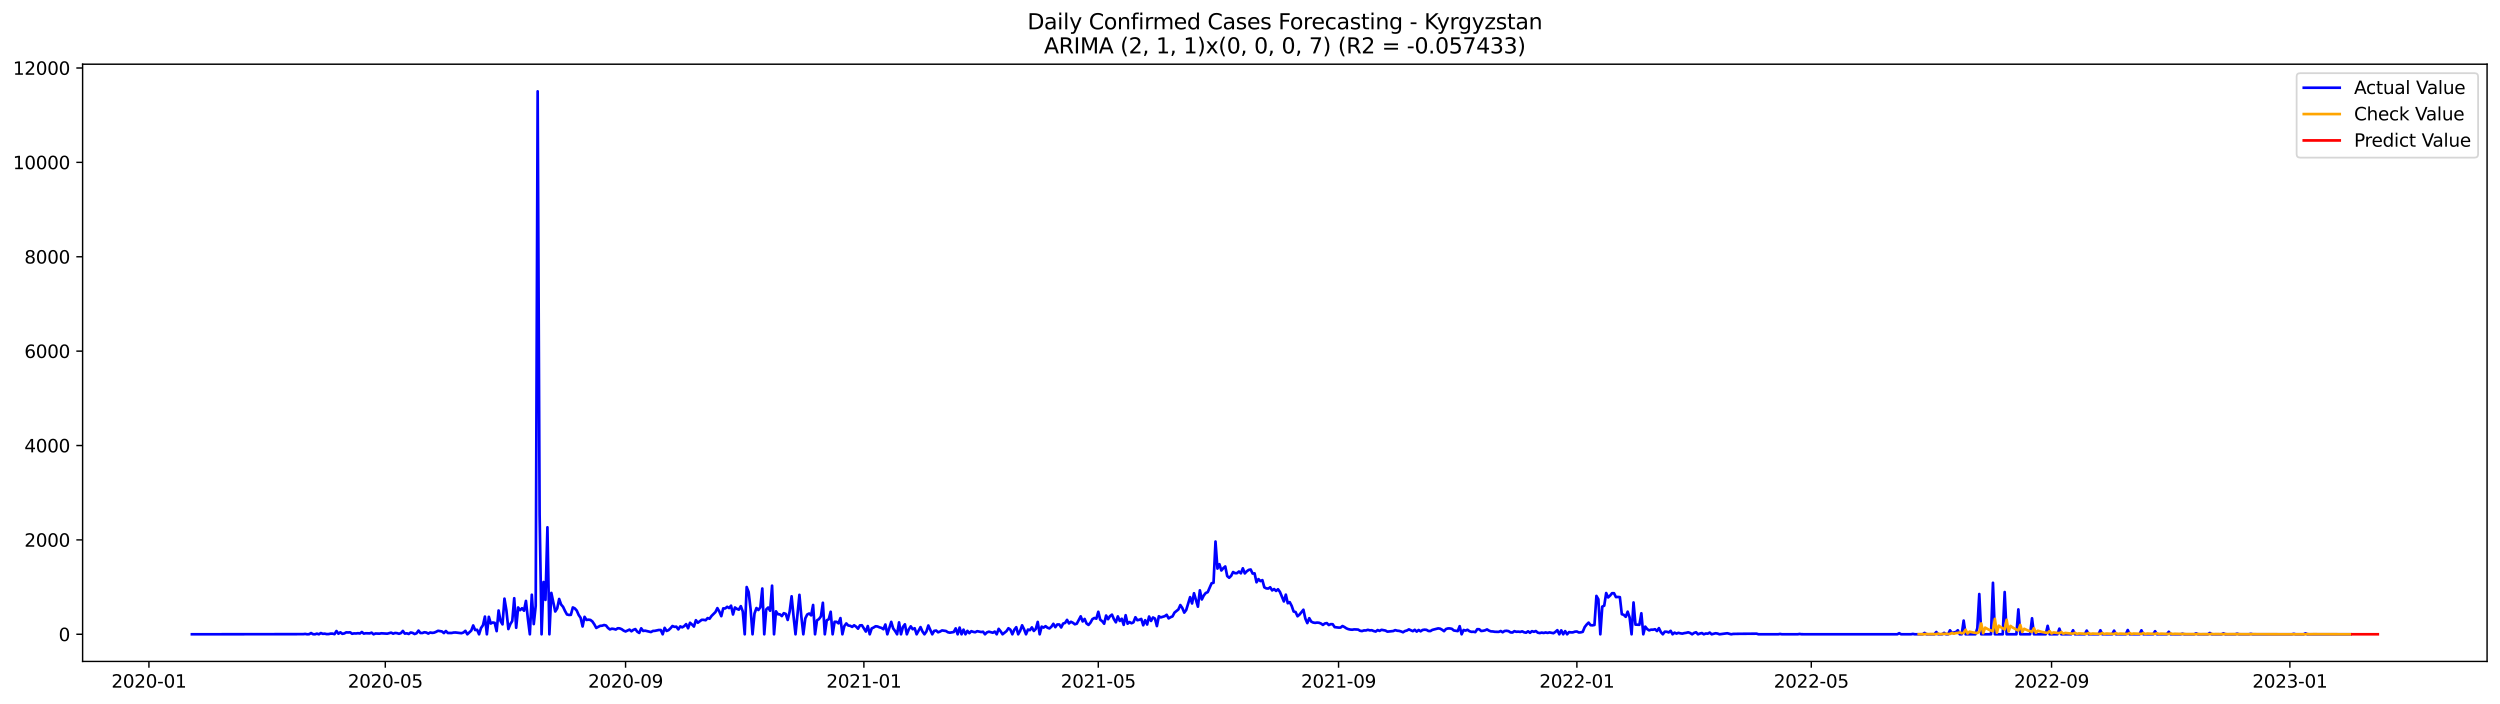 <?xml version="1.0" encoding="utf-8" standalone="no"?>
<!DOCTYPE svg PUBLIC "-//W3C//DTD SVG 1.1//EN"
  "http://www.w3.org/Graphics/SVG/1.1/DTD/svg11.dtd">
<svg xmlns:xlink="http://www.w3.org/1999/xlink" width="1392.412pt" height="392.274pt" viewBox="0 0 1392.412 392.274" xmlns="http://www.w3.org/2000/svg" version="1.1">
 <defs>
  <style type="text/css">*{stroke-linejoin: round; stroke-linecap: butt}</style>
 </defs>
 <g id="figure_1">
  <g id="patch_1">
   <path d="M 0 392.274 
L 1392.412 392.274 
L 1392.412 0 
L 0 0 
z
" style="fill: #ffffff"/>
  </g>
  <g id="axes_1">
   <g id="patch_2">
    <path d="M 46.013 368.396 
L 1385.213 368.396 
L 1385.213 35.755 
L 46.013 35.755 
z
" style="fill: #ffffff"/>
   </g>
   <g id="matplotlib.axis_1">
    <g id="xtick_1">
     <g id="line2d_1">
      <defs>
       <path id="mea9653292c" d="M 0 0 
L 0 3.5 
" style="stroke: #000000; stroke-width: 0.8"/>
      </defs>
      <g>
       <use xlink:href="#mea9653292c" x="82.95" y="368.396" style="stroke: #000000; stroke-width: 0.8"/>
      </g>
     </g>
     <g id="text_1">
      <!-- 2020-01 -->
      <g transform="translate(62.058 382.994)scale(0.1 -0.1)">
       <defs>
        <path id="DejaVuSans-32" d="M 1228 531 
L 3431 531 
L 3431 0 
L 469 0 
L 469 531 
Q 828 903 1448 1529 
Q 2069 2156 2228 2338 
Q 2531 2678 2651 2914 
Q 2772 3150 2772 3378 
Q 2772 3750 2511 3984 
Q 2250 4219 1831 4219 
Q 1534 4219 1204 4116 
Q 875 4013 500 3803 
L 500 4441 
Q 881 4594 1212 4672 
Q 1544 4750 1819 4750 
Q 2544 4750 2975 4387 
Q 3406 4025 3406 3419 
Q 3406 3131 3298 2873 
Q 3191 2616 2906 2266 
Q 2828 2175 2409 1742 
Q 1991 1309 1228 531 
z
" transform="scale(0.016)"/>
        <path id="DejaVuSans-30" d="M 2034 4250 
Q 1547 4250 1301 3770 
Q 1056 3291 1056 2328 
Q 1056 1369 1301 889 
Q 1547 409 2034 409 
Q 2525 409 2770 889 
Q 3016 1369 3016 2328 
Q 3016 3291 2770 3770 
Q 2525 4250 2034 4250 
z
M 2034 4750 
Q 2819 4750 3233 4129 
Q 3647 3509 3647 2328 
Q 3647 1150 3233 529 
Q 2819 -91 2034 -91 
Q 1250 -91 836 529 
Q 422 1150 422 2328 
Q 422 3509 836 4129 
Q 1250 4750 2034 4750 
z
" transform="scale(0.016)"/>
        <path id="DejaVuSans-2d" d="M 313 2009 
L 1997 2009 
L 1997 1497 
L 313 1497 
L 313 2009 
z
" transform="scale(0.016)"/>
        <path id="DejaVuSans-31" d="M 794 531 
L 1825 531 
L 1825 4091 
L 703 3866 
L 703 4441 
L 1819 4666 
L 2450 4666 
L 2450 531 
L 3481 531 
L 3481 0 
L 794 0 
L 794 531 
z
" transform="scale(0.016)"/>
       </defs>
       <use xlink:href="#DejaVuSans-32"/>
       <use xlink:href="#DejaVuSans-30" x="63.623"/>
       <use xlink:href="#DejaVuSans-32" x="127.246"/>
       <use xlink:href="#DejaVuSans-30" x="190.869"/>
       <use xlink:href="#DejaVuSans-2d" x="254.492"/>
       <use xlink:href="#DejaVuSans-30" x="290.576"/>
       <use xlink:href="#DejaVuSans-31" x="354.199"/>
      </g>
     </g>
    </g>
    <g id="xtick_2">
     <g id="line2d_2">
      <g>
       <use xlink:href="#mea9653292c" x="214.596" y="368.396" style="stroke: #000000; stroke-width: 0.8"/>
      </g>
     </g>
     <g id="text_2">
      <!-- 2020-05 -->
      <g transform="translate(193.704 382.994)scale(0.1 -0.1)">
       <defs>
        <path id="DejaVuSans-35" d="M 691 4666 
L 3169 4666 
L 3169 4134 
L 1269 4134 
L 1269 2991 
Q 1406 3038 1543 3061 
Q 1681 3084 1819 3084 
Q 2600 3084 3056 2656 
Q 3513 2228 3513 1497 
Q 3513 744 3044 326 
Q 2575 -91 1722 -91 
Q 1428 -91 1123 -41 
Q 819 9 494 109 
L 494 744 
Q 775 591 1075 516 
Q 1375 441 1709 441 
Q 2250 441 2565 725 
Q 2881 1009 2881 1497 
Q 2881 1984 2565 2268 
Q 2250 2553 1709 2553 
Q 1456 2553 1204 2497 
Q 953 2441 691 2322 
L 691 4666 
z
" transform="scale(0.016)"/>
       </defs>
       <use xlink:href="#DejaVuSans-32"/>
       <use xlink:href="#DejaVuSans-30" x="63.623"/>
       <use xlink:href="#DejaVuSans-32" x="127.246"/>
       <use xlink:href="#DejaVuSans-30" x="190.869"/>
       <use xlink:href="#DejaVuSans-2d" x="254.492"/>
       <use xlink:href="#DejaVuSans-30" x="290.576"/>
       <use xlink:href="#DejaVuSans-35" x="354.199"/>
      </g>
     </g>
    </g>
    <g id="xtick_3">
     <g id="line2d_3">
      <g>
       <use xlink:href="#mea9653292c" x="348.418" y="368.396" style="stroke: #000000; stroke-width: 0.8"/>
      </g>
     </g>
     <g id="text_3">
      <!-- 2020-09 -->
      <g transform="translate(327.526 382.994)scale(0.1 -0.1)">
       <defs>
        <path id="DejaVuSans-39" d="M 703 97 
L 703 672 
Q 941 559 1184 500 
Q 1428 441 1663 441 
Q 2288 441 2617 861 
Q 2947 1281 2994 2138 
Q 2813 1869 2534 1725 
Q 2256 1581 1919 1581 
Q 1219 1581 811 2004 
Q 403 2428 403 3163 
Q 403 3881 828 4315 
Q 1253 4750 1959 4750 
Q 2769 4750 3195 4129 
Q 3622 3509 3622 2328 
Q 3622 1225 3098 567 
Q 2575 -91 1691 -91 
Q 1453 -91 1209 -44 
Q 966 3 703 97 
z
M 1959 2075 
Q 2384 2075 2632 2365 
Q 2881 2656 2881 3163 
Q 2881 3666 2632 3958 
Q 2384 4250 1959 4250 
Q 1534 4250 1286 3958 
Q 1038 3666 1038 3163 
Q 1038 2656 1286 2365 
Q 1534 2075 1959 2075 
z
" transform="scale(0.016)"/>
       </defs>
       <use xlink:href="#DejaVuSans-32"/>
       <use xlink:href="#DejaVuSans-30" x="63.623"/>
       <use xlink:href="#DejaVuSans-32" x="127.246"/>
       <use xlink:href="#DejaVuSans-30" x="190.869"/>
       <use xlink:href="#DejaVuSans-2d" x="254.492"/>
       <use xlink:href="#DejaVuSans-30" x="290.576"/>
       <use xlink:href="#DejaVuSans-39" x="354.199"/>
      </g>
     </g>
    </g>
    <g id="xtick_4">
     <g id="line2d_4">
      <g>
       <use xlink:href="#mea9653292c" x="481.152" y="368.396" style="stroke: #000000; stroke-width: 0.8"/>
      </g>
     </g>
     <g id="text_4">
      <!-- 2021-01 -->
      <g transform="translate(460.26 382.994)scale(0.1 -0.1)">
       <use xlink:href="#DejaVuSans-32"/>
       <use xlink:href="#DejaVuSans-30" x="63.623"/>
       <use xlink:href="#DejaVuSans-32" x="127.246"/>
       <use xlink:href="#DejaVuSans-31" x="190.869"/>
       <use xlink:href="#DejaVuSans-2d" x="254.492"/>
       <use xlink:href="#DejaVuSans-30" x="290.576"/>
       <use xlink:href="#DejaVuSans-31" x="354.199"/>
      </g>
     </g>
    </g>
    <g id="xtick_5">
     <g id="line2d_5">
      <g>
       <use xlink:href="#mea9653292c" x="611.71" y="368.396" style="stroke: #000000; stroke-width: 0.8"/>
      </g>
     </g>
     <g id="text_5">
      <!-- 2021-05 -->
      <g transform="translate(590.819 382.994)scale(0.1 -0.1)">
       <use xlink:href="#DejaVuSans-32"/>
       <use xlink:href="#DejaVuSans-30" x="63.623"/>
       <use xlink:href="#DejaVuSans-32" x="127.246"/>
       <use xlink:href="#DejaVuSans-31" x="190.869"/>
       <use xlink:href="#DejaVuSans-2d" x="254.492"/>
       <use xlink:href="#DejaVuSans-30" x="290.576"/>
       <use xlink:href="#DejaVuSans-35" x="354.199"/>
      </g>
     </g>
    </g>
    <g id="xtick_6">
     <g id="line2d_6">
      <g>
       <use xlink:href="#mea9653292c" x="745.532" y="368.396" style="stroke: #000000; stroke-width: 0.8"/>
      </g>
     </g>
     <g id="text_6">
      <!-- 2021-09 -->
      <g transform="translate(724.641 382.994)scale(0.1 -0.1)">
       <use xlink:href="#DejaVuSans-32"/>
       <use xlink:href="#DejaVuSans-30" x="63.623"/>
       <use xlink:href="#DejaVuSans-32" x="127.246"/>
       <use xlink:href="#DejaVuSans-31" x="190.869"/>
       <use xlink:href="#DejaVuSans-2d" x="254.492"/>
       <use xlink:href="#DejaVuSans-30" x="290.576"/>
       <use xlink:href="#DejaVuSans-39" x="354.199"/>
      </g>
     </g>
    </g>
    <g id="xtick_7">
     <g id="line2d_7">
      <g>
       <use xlink:href="#mea9653292c" x="878.266" y="368.396" style="stroke: #000000; stroke-width: 0.8"/>
      </g>
     </g>
     <g id="text_7">
      <!-- 2022-01 -->
      <g transform="translate(857.375 382.994)scale(0.1 -0.1)">
       <use xlink:href="#DejaVuSans-32"/>
       <use xlink:href="#DejaVuSans-30" x="63.623"/>
       <use xlink:href="#DejaVuSans-32" x="127.246"/>
       <use xlink:href="#DejaVuSans-32" x="190.869"/>
       <use xlink:href="#DejaVuSans-2d" x="254.492"/>
       <use xlink:href="#DejaVuSans-30" x="290.576"/>
       <use xlink:href="#DejaVuSans-31" x="354.199"/>
      </g>
     </g>
    </g>
    <g id="xtick_8">
     <g id="line2d_8">
      <g>
       <use xlink:href="#mea9653292c" x="1008.824" y="368.396" style="stroke: #000000; stroke-width: 0.8"/>
      </g>
     </g>
     <g id="text_8">
      <!-- 2022-05 -->
      <g transform="translate(987.933 382.994)scale(0.1 -0.1)">
       <use xlink:href="#DejaVuSans-32"/>
       <use xlink:href="#DejaVuSans-30" x="63.623"/>
       <use xlink:href="#DejaVuSans-32" x="127.246"/>
       <use xlink:href="#DejaVuSans-32" x="190.869"/>
       <use xlink:href="#DejaVuSans-2d" x="254.492"/>
       <use xlink:href="#DejaVuSans-30" x="290.576"/>
       <use xlink:href="#DejaVuSans-35" x="354.199"/>
      </g>
     </g>
    </g>
    <g id="xtick_9">
     <g id="line2d_9">
      <g>
       <use xlink:href="#mea9653292c" x="1142.646" y="368.396" style="stroke: #000000; stroke-width: 0.8"/>
      </g>
     </g>
     <g id="text_9">
      <!-- 2022-09 -->
      <g transform="translate(1121.755 382.994)scale(0.1 -0.1)">
       <use xlink:href="#DejaVuSans-32"/>
       <use xlink:href="#DejaVuSans-30" x="63.623"/>
       <use xlink:href="#DejaVuSans-32" x="127.246"/>
       <use xlink:href="#DejaVuSans-32" x="190.869"/>
       <use xlink:href="#DejaVuSans-2d" x="254.492"/>
       <use xlink:href="#DejaVuSans-30" x="290.576"/>
       <use xlink:href="#DejaVuSans-39" x="354.199"/>
      </g>
     </g>
    </g>
    <g id="xtick_10">
     <g id="line2d_10">
      <g>
       <use xlink:href="#mea9653292c" x="1275.38" y="368.396" style="stroke: #000000; stroke-width: 0.8"/>
      </g>
     </g>
     <g id="text_10">
      <!-- 2023-01 -->
      <g transform="translate(1254.489 382.994)scale(0.1 -0.1)">
       <defs>
        <path id="DejaVuSans-33" d="M 2597 2516 
Q 3050 2419 3304 2112 
Q 3559 1806 3559 1356 
Q 3559 666 3084 287 
Q 2609 -91 1734 -91 
Q 1441 -91 1130 -33 
Q 819 25 488 141 
L 488 750 
Q 750 597 1062 519 
Q 1375 441 1716 441 
Q 2309 441 2620 675 
Q 2931 909 2931 1356 
Q 2931 1769 2642 2001 
Q 2353 2234 1838 2234 
L 1294 2234 
L 1294 2753 
L 1863 2753 
Q 2328 2753 2575 2939 
Q 2822 3125 2822 3475 
Q 2822 3834 2567 4026 
Q 2313 4219 1838 4219 
Q 1578 4219 1281 4162 
Q 984 4106 628 3988 
L 628 4550 
Q 988 4650 1302 4700 
Q 1616 4750 1894 4750 
Q 2613 4750 3031 4423 
Q 3450 4097 3450 3541 
Q 3450 3153 3228 2886 
Q 3006 2619 2597 2516 
z
" transform="scale(0.016)"/>
       </defs>
       <use xlink:href="#DejaVuSans-32"/>
       <use xlink:href="#DejaVuSans-30" x="63.623"/>
       <use xlink:href="#DejaVuSans-32" x="127.246"/>
       <use xlink:href="#DejaVuSans-33" x="190.869"/>
       <use xlink:href="#DejaVuSans-2d" x="254.492"/>
       <use xlink:href="#DejaVuSans-30" x="290.576"/>
       <use xlink:href="#DejaVuSans-31" x="354.199"/>
      </g>
     </g>
    </g>
   </g>
   <g id="matplotlib.axis_2">
    <g id="ytick_1">
     <g id="line2d_11">
      <defs>
       <path id="m58e3644ccb" d="M 0 0 
L -3.5 0 
" style="stroke: #000000; stroke-width: 0.8"/>
      </defs>
      <g>
       <use xlink:href="#m58e3644ccb" x="46.013" y="353.275" style="stroke: #000000; stroke-width: 0.8"/>
      </g>
     </g>
     <g id="text_11">
      <!-- 0 -->
      <g transform="translate(32.65 357.074)scale(0.1 -0.1)">
       <use xlink:href="#DejaVuSans-30"/>
      </g>
     </g>
    </g>
    <g id="ytick_2">
     <g id="line2d_12">
      <g>
       <use xlink:href="#m58e3644ccb" x="46.013" y="300.707" style="stroke: #000000; stroke-width: 0.8"/>
      </g>
     </g>
     <g id="text_12">
      <!-- 2000 -->
      <g transform="translate(13.562 304.506)scale(0.1 -0.1)">
       <use xlink:href="#DejaVuSans-32"/>
       <use xlink:href="#DejaVuSans-30" x="63.623"/>
       <use xlink:href="#DejaVuSans-30" x="127.246"/>
       <use xlink:href="#DejaVuSans-30" x="190.869"/>
      </g>
     </g>
    </g>
    <g id="ytick_3">
     <g id="line2d_13">
      <g>
       <use xlink:href="#m58e3644ccb" x="46.013" y="248.138" style="stroke: #000000; stroke-width: 0.8"/>
      </g>
     </g>
     <g id="text_13">
      <!-- 4000 -->
      <g transform="translate(13.562 251.937)scale(0.1 -0.1)">
       <defs>
        <path id="DejaVuSans-34" d="M 2419 4116 
L 825 1625 
L 2419 1625 
L 2419 4116 
z
M 2253 4666 
L 3047 4666 
L 3047 1625 
L 3713 1625 
L 3713 1100 
L 3047 1100 
L 3047 0 
L 2419 0 
L 2419 1100 
L 313 1100 
L 313 1709 
L 2253 4666 
z
" transform="scale(0.016)"/>
       </defs>
       <use xlink:href="#DejaVuSans-34"/>
       <use xlink:href="#DejaVuSans-30" x="63.623"/>
       <use xlink:href="#DejaVuSans-30" x="127.246"/>
       <use xlink:href="#DejaVuSans-30" x="190.869"/>
      </g>
     </g>
    </g>
    <g id="ytick_4">
     <g id="line2d_14">
      <g>
       <use xlink:href="#m58e3644ccb" x="46.013" y="195.57" style="stroke: #000000; stroke-width: 0.8"/>
      </g>
     </g>
     <g id="text_14">
      <!-- 6000 -->
      <g transform="translate(13.562 199.369)scale(0.1 -0.1)">
       <defs>
        <path id="DejaVuSans-36" d="M 2113 2584 
Q 1688 2584 1439 2293 
Q 1191 2003 1191 1497 
Q 1191 994 1439 701 
Q 1688 409 2113 409 
Q 2538 409 2786 701 
Q 3034 994 3034 1497 
Q 3034 2003 2786 2293 
Q 2538 2584 2113 2584 
z
M 3366 4563 
L 3366 3988 
Q 3128 4100 2886 4159 
Q 2644 4219 2406 4219 
Q 1781 4219 1451 3797 
Q 1122 3375 1075 2522 
Q 1259 2794 1537 2939 
Q 1816 3084 2150 3084 
Q 2853 3084 3261 2657 
Q 3669 2231 3669 1497 
Q 3669 778 3244 343 
Q 2819 -91 2113 -91 
Q 1303 -91 875 529 
Q 447 1150 447 2328 
Q 447 3434 972 4092 
Q 1497 4750 2381 4750 
Q 2619 4750 2861 4703 
Q 3103 4656 3366 4563 
z
" transform="scale(0.016)"/>
       </defs>
       <use xlink:href="#DejaVuSans-36"/>
       <use xlink:href="#DejaVuSans-30" x="63.623"/>
       <use xlink:href="#DejaVuSans-30" x="127.246"/>
       <use xlink:href="#DejaVuSans-30" x="190.869"/>
      </g>
     </g>
    </g>
    <g id="ytick_5">
     <g id="line2d_15">
      <g>
       <use xlink:href="#m58e3644ccb" x="46.013" y="143.002" style="stroke: #000000; stroke-width: 0.8"/>
      </g>
     </g>
     <g id="text_15">
      <!-- 8000 -->
      <g transform="translate(13.562 146.801)scale(0.1 -0.1)">
       <defs>
        <path id="DejaVuSans-38" d="M 2034 2216 
Q 1584 2216 1326 1975 
Q 1069 1734 1069 1313 
Q 1069 891 1326 650 
Q 1584 409 2034 409 
Q 2484 409 2743 651 
Q 3003 894 3003 1313 
Q 3003 1734 2745 1975 
Q 2488 2216 2034 2216 
z
M 1403 2484 
Q 997 2584 770 2862 
Q 544 3141 544 3541 
Q 544 4100 942 4425 
Q 1341 4750 2034 4750 
Q 2731 4750 3128 4425 
Q 3525 4100 3525 3541 
Q 3525 3141 3298 2862 
Q 3072 2584 2669 2484 
Q 3125 2378 3379 2068 
Q 3634 1759 3634 1313 
Q 3634 634 3220 271 
Q 2806 -91 2034 -91 
Q 1263 -91 848 271 
Q 434 634 434 1313 
Q 434 1759 690 2068 
Q 947 2378 1403 2484 
z
M 1172 3481 
Q 1172 3119 1398 2916 
Q 1625 2713 2034 2713 
Q 2441 2713 2670 2916 
Q 2900 3119 2900 3481 
Q 2900 3844 2670 4047 
Q 2441 4250 2034 4250 
Q 1625 4250 1398 4047 
Q 1172 3844 1172 3481 
z
" transform="scale(0.016)"/>
       </defs>
       <use xlink:href="#DejaVuSans-38"/>
       <use xlink:href="#DejaVuSans-30" x="63.623"/>
       <use xlink:href="#DejaVuSans-30" x="127.246"/>
       <use xlink:href="#DejaVuSans-30" x="190.869"/>
      </g>
     </g>
    </g>
    <g id="ytick_6">
     <g id="line2d_16">
      <g>
       <use xlink:href="#m58e3644ccb" x="46.013" y="90.433" style="stroke: #000000; stroke-width: 0.8"/>
      </g>
     </g>
     <g id="text_16">
      <!-- 10000 -->
      <g transform="translate(7.2 94.232)scale(0.1 -0.1)">
       <use xlink:href="#DejaVuSans-31"/>
       <use xlink:href="#DejaVuSans-30" x="63.623"/>
       <use xlink:href="#DejaVuSans-30" x="127.246"/>
       <use xlink:href="#DejaVuSans-30" x="190.869"/>
       <use xlink:href="#DejaVuSans-30" x="254.492"/>
      </g>
     </g>
    </g>
    <g id="ytick_7">
     <g id="line2d_17">
      <g>
       <use xlink:href="#m58e3644ccb" x="46.013" y="37.865" style="stroke: #000000; stroke-width: 0.8"/>
      </g>
     </g>
     <g id="text_17">
      <!-- 12000 -->
      <g transform="translate(7.2 41.664)scale(0.1 -0.1)">
       <use xlink:href="#DejaVuSans-31"/>
       <use xlink:href="#DejaVuSans-32" x="63.623"/>
       <use xlink:href="#DejaVuSans-30" x="127.246"/>
       <use xlink:href="#DejaVuSans-30" x="190.869"/>
       <use xlink:href="#DejaVuSans-30" x="254.492"/>
      </g>
     </g>
    </g>
   </g>
   <g id="line2d_18">
    <path d="M 106.885 353.275 
L 168.9 353.196 
L 169.988 353.065 
L 171.076 353.275 
L 172.164 353.222 
L 173.252 352.591 
L 174.34 353.222 
L 175.428 353.275 
L 176.516 352.907 
L 177.604 353.275 
L 178.692 352.591 
L 179.78 353.012 
L 180.868 352.933 
L 181.956 353.17 
L 183.044 353.143 
L 184.132 352.907 
L 185.22 352.907 
L 186.308 353.196 
L 187.396 351.461 
L 188.484 352.959 
L 189.572 352.171 
L 190.66 353.012 
L 191.748 352.802 
L 192.836 352.197 
L 193.924 352.276 
L 195.012 352.171 
L 196.1 352.986 
L 197.188 352.775 
L 198.276 352.828 
L 199.364 352.67 
L 200.452 352.828 
L 201.54 352.013 
L 202.628 352.907 
L 203.716 352.697 
L 205.892 352.775 
L 206.98 352.381 
L 208.068 353.275 
L 209.156 352.828 
L 211.332 352.933 
L 212.42 352.723 
L 215.684 352.933 
L 217.86 352.355 
L 218.948 352.933 
L 220.036 352.539 
L 221.124 352.644 
L 222.212 352.986 
L 223.3 352.618 
L 224.388 351.409 
L 225.476 352.907 
L 226.564 352.723 
L 227.651 353.091 
L 228.739 352.276 
L 229.827 352.513 
L 230.915 353.117 
L 232.003 352.723 
L 233.091 351.225 
L 234.179 352.565 
L 235.267 352.565 
L 236.355 352.145 
L 237.443 352.302 
L 238.531 352.881 
L 239.619 352.276 
L 240.707 352.486 
L 241.795 352.355 
L 242.883 351.908 
L 243.971 351.33 
L 246.147 351.698 
L 247.235 352.591 
L 248.323 351.461 
L 249.411 352.539 
L 251.587 352.539 
L 252.675 352.302 
L 253.763 352.276 
L 257.027 352.67 
L 258.115 352.276 
L 259.203 351.356 
L 260.291 353.275 
L 262.467 351.225 
L 263.555 348.36 
L 264.643 350.909 
L 265.731 350.778 
L 266.819 353.275 
L 267.907 349.805 
L 268.995 348.228 
L 270.083 343.418 
L 271.171 353.275 
L 272.259 343.55 
L 273.347 347.282 
L 274.435 346.704 
L 275.523 346.914 
L 276.611 351.514 
L 277.699 340.028 
L 278.787 345.942 
L 279.875 347.755 
L 280.963 333.43 
L 282.051 339.975 
L 283.139 350.357 
L 284.227 347.597 
L 285.315 345.836 
L 286.403 333.194 
L 287.491 349.648 
L 288.579 338.345 
L 289.667 339.844 
L 290.755 338.766 
L 291.843 340.133 
L 292.931 334.692 
L 294.019 344.68 
L 295.107 353.275 
L 296.195 331.249 
L 297.282 347.597 
L 298.37 337.426 
L 299.458 50.876 
L 300.546 286.592 
L 301.634 353.275 
L 302.722 324.152 
L 303.81 334.114 
L 304.898 293.689 
L 305.986 353.275 
L 307.074 330.224 
L 309.25 340.58 
L 310.338 338.871 
L 311.426 333.614 
L 312.514 336.69 
L 313.602 337.977 
L 314.69 340.29 
L 315.778 342.236 
L 316.866 342.498 
L 317.954 342.446 
L 319.042 338.319 
L 320.13 338.845 
L 321.218 340.054 
L 322.306 342.525 
L 323.394 344.128 
L 324.482 348.912 
L 325.57 343.55 
L 326.658 345.284 
L 327.746 345.127 
L 328.834 345.284 
L 329.922 346.126 
L 331.01 347.729 
L 332.098 349.727 
L 334.274 348.57 
L 335.362 348.491 
L 336.45 348.123 
L 337.538 348.386 
L 338.626 349.753 
L 339.714 350.568 
L 340.802 350.147 
L 341.89 350.305 
L 342.978 350.62 
L 344.066 349.911 
L 345.154 349.989 
L 346.242 350.436 
L 347.33 351.225 
L 348.418 351.698 
L 350.594 350.673 
L 351.682 351.593 
L 352.77 350.804 
L 353.858 350.384 
L 354.946 351.829 
L 356.034 352.513 
L 357.122 349.963 
L 358.21 351.409 
L 359.298 351.251 
L 362.562 352.04 
L 363.65 351.409 
L 364.738 351.356 
L 366.913 350.883 
L 368.001 350.883 
L 369.089 353.275 
L 370.177 349.7 
L 371.265 351.409 
L 372.353 350.962 
L 373.441 349.937 
L 374.529 348.675 
L 375.617 349.122 
L 376.705 349.043 
L 377.793 350.541 
L 378.881 348.885 
L 379.969 349.411 
L 381.057 348.754 
L 382.145 347.624 
L 383.233 349.911 
L 384.321 346.862 
L 385.409 347.834 
L 386.497 348.964 
L 387.585 345.442 
L 388.673 346.835 
L 390.849 345.206 
L 391.937 345.232 
L 393.025 345.442 
L 394.113 344.259 
L 395.201 344.601 
L 396.289 343.077 
L 398.465 340.921 
L 399.553 338.713 
L 400.641 340.606 
L 401.729 343.182 
L 402.817 338.845 
L 403.905 338.897 
L 404.993 337.977 
L 406.081 338.661 
L 407.169 337.347 
L 408.257 342.236 
L 409.345 338.345 
L 410.433 339.134 
L 411.521 339.555 
L 412.609 337.61 
L 413.697 340.553 
L 414.785 353.275 
L 415.873 326.964 
L 416.961 329.751 
L 418.049 339.213 
L 419.137 353.275 
L 420.225 341.736 
L 421.313 338.661 
L 422.401 339.739 
L 423.489 338.267 
L 424.577 327.779 
L 425.665 353.275 
L 426.753 339.423 
L 427.841 338.372 
L 428.929 340.159 
L 430.017 326.202 
L 431.105 353.275 
L 432.193 340.501 
L 433.281 342.104 
L 434.369 342.183 
L 435.457 343.129 
L 436.545 341.526 
L 437.632 341.92 
L 438.72 345.284 
L 439.808 340.632 
L 440.896 332.116 
L 441.984 343.366 
L 443.072 353.275 
L 445.248 331.301 
L 446.336 343.523 
L 447.424 353.275 
L 448.512 344.47 
L 449.6 342.236 
L 450.688 341.71 
L 451.776 342.735 
L 452.864 336.952 
L 453.952 353.275 
L 455.04 345.521 
L 456.128 344.811 
L 457.216 343.313 
L 458.304 335.717 
L 459.392 353.275 
L 460.48 345.468 
L 461.568 344.917 
L 462.656 340.737 
L 463.744 353.275 
L 464.832 346.336 
L 465.92 346.336 
L 467.008 347.177 
L 468.096 344.259 
L 469.184 353.275 
L 470.272 348.675 
L 471.36 347.23 
L 472.448 348.386 
L 473.536 348.544 
L 474.624 349.148 
L 475.712 348.255 
L 476.8 349.017 
L 477.888 350.147 
L 478.976 348.307 
L 480.064 348.255 
L 482.24 351.75 
L 483.328 348.701 
L 484.416 353.275 
L 485.504 350.016 
L 486.592 349.49 
L 487.68 348.807 
L 488.768 348.938 
L 489.856 349.411 
L 490.944 349.727 
L 492.032 350.462 
L 493.12 347.834 
L 494.208 353.275 
L 496.384 346.362 
L 497.472 350.042 
L 498.56 351.461 
L 499.648 353.275 
L 500.736 346.651 
L 501.824 353.275 
L 502.912 349.201 
L 504 347.729 
L 505.088 353.275 
L 506.176 350.541 
L 507.263 348.859 
L 508.351 350.462 
L 509.439 349.911 
L 510.527 353.275 
L 512.703 349.28 
L 513.791 351.724 
L 514.879 353.275 
L 515.967 351.75 
L 517.055 348.386 
L 519.231 353.275 
L 520.319 351.382 
L 521.407 351.198 
L 522.495 352.171 
L 523.583 351.75 
L 524.671 351.12 
L 526.847 351.435 
L 527.935 352.145 
L 529.023 352.381 
L 531.199 352.013 
L 532.287 349.989 
L 533.375 353.275 
L 534.463 349.543 
L 535.551 353.275 
L 536.639 350.699 
L 537.727 353.275 
L 538.815 351.382 
L 539.903 352.644 
L 540.991 351.54 
L 542.079 351.934 
L 543.167 352.145 
L 544.255 351.54 
L 546.431 352.013 
L 547.519 351.856 
L 548.607 353.275 
L 549.695 352.197 
L 550.783 351.829 
L 552.959 352.408 
L 554.047 351.777 
L 555.135 353.275 
L 556.223 350.252 
L 557.311 351.619 
L 558.399 353.275 
L 560.575 351.514 
L 561.663 349.911 
L 562.751 350.699 
L 563.839 353.275 
L 564.927 350.752 
L 566.015 349.332 
L 567.103 353.275 
L 568.191 351.356 
L 569.279 348.281 
L 570.367 350.489 
L 571.455 353.275 
L 572.543 350.646 
L 573.631 350.962 
L 574.719 349.437 
L 575.807 351.409 
L 576.894 350.305 
L 577.982 346.388 
L 579.07 353.275 
L 580.158 349.017 
L 581.246 349.543 
L 582.334 348.754 
L 583.422 349.621 
L 584.51 350.016 
L 585.598 349.043 
L 586.686 347.44 
L 587.774 349.306 
L 588.862 347.808 
L 589.95 347.808 
L 591.038 349.464 
L 592.126 347.308 
L 593.214 346.967 
L 594.302 345.258 
L 595.39 347.23 
L 596.478 346.31 
L 597.566 346.862 
L 598.654 347.703 
L 599.742 347.361 
L 601.918 343.287 
L 603.006 346.126 
L 604.094 344.733 
L 605.182 347.282 
L 606.27 348.044 
L 607.358 346.783 
L 608.446 344.811 
L 609.534 344.207 
L 610.622 344.575 
L 611.71 340.737 
L 612.798 345.179 
L 613.886 345.994 
L 614.974 347.387 
L 616.062 342.84 
L 617.15 344.864 
L 618.238 343.155 
L 619.326 342.341 
L 620.414 344.838 
L 621.502 346.599 
L 622.59 343.313 
L 623.678 345.836 
L 624.766 344.627 
L 625.854 348.018 
L 626.942 342.656 
L 628.03 347.387 
L 629.118 346.467 
L 630.206 347.124 
L 631.294 346.625 
L 632.382 343.786 
L 633.47 345.442 
L 634.558 345.179 
L 635.646 344.733 
L 636.734 348.255 
L 637.822 345.442 
L 638.91 347.834 
L 639.998 343.392 
L 641.086 345.836 
L 642.174 343.918 
L 643.262 344.522 
L 644.35 348.701 
L 645.438 343.234 
L 646.525 343.865 
L 648.701 343.208 
L 649.789 342.42 
L 650.877 344.417 
L 651.965 343.76 
L 653.053 343.313 
L 654.141 341.21 
L 656.317 339.449 
L 657.405 337.005 
L 658.493 338.608 
L 659.581 341.21 
L 660.669 339.765 
L 662.845 332.589 
L 663.933 336.111 
L 665.021 330.408 
L 667.197 337.899 
L 668.285 328.804 
L 669.373 333.877 
L 670.461 331.669 
L 671.549 330.276 
L 672.637 329.829 
L 674.813 324.862 
L 675.901 324.573 
L 676.989 301.626 
L 678.077 316.687 
L 679.165 314.243 
L 680.253 317.739 
L 681.341 316.451 
L 682.429 315.505 
L 683.517 320.866 
L 684.605 321.786 
L 685.693 320.735 
L 686.781 318.606 
L 687.869 319.237 
L 688.957 319.237 
L 690.045 318.317 
L 691.133 319.316 
L 692.221 316.53 
L 693.309 319.368 
L 694.397 318.212 
L 695.485 317.423 
L 696.573 317.187 
L 697.661 319.447 
L 698.749 319.342 
L 699.837 324.31 
L 700.925 322.549 
L 702.013 323.653 
L 703.101 323.127 
L 704.189 327.122 
L 705.277 327.7 
L 706.365 327.806 
L 707.453 327.096 
L 708.541 328.831 
L 709.629 328.095 
L 710.717 329.12 
L 711.805 328.2 
L 712.893 329.698 
L 715.069 334.981 
L 716.156 331.196 
L 717.244 335.98 
L 718.332 335.375 
L 719.42 337.452 
L 720.508 340.58 
L 721.596 340.895 
L 722.684 343.234 
L 723.772 342.314 
L 725.948 339.607 
L 727.036 344.549 
L 728.124 347.046 
L 729.212 344.312 
L 730.3 346.204 
L 731.388 346.73 
L 732.476 346.914 
L 733.564 346.756 
L 734.652 346.862 
L 735.74 347.282 
L 736.828 348.044 
L 737.916 347.256 
L 739.004 347.046 
L 740.092 348.123 
L 741.18 347.624 
L 742.268 347.676 
L 743.356 349.28 
L 745.532 349.543 
L 746.62 349.543 
L 747.708 348.675 
L 748.796 349.227 
L 749.884 349.963 
L 750.972 350.41 
L 752.06 350.646 
L 753.148 350.725 
L 754.236 350.541 
L 756.412 350.646 
L 757.5 351.304 
L 758.588 351.488 
L 759.676 351.12 
L 760.764 351.146 
L 761.852 350.778 
L 762.94 351.093 
L 764.028 351.014 
L 765.116 351.461 
L 766.204 351.75 
L 767.292 350.936 
L 768.38 351.382 
L 769.468 350.778 
L 771.644 351.198 
L 772.732 351.803 
L 775.996 351.461 
L 777.084 350.962 
L 778.172 351.277 
L 779.26 351.382 
L 780.348 351.698 
L 781.436 352.145 
L 782.524 351.461 
L 783.612 351.172 
L 784.7 350.541 
L 786.875 351.54 
L 787.963 350.778 
L 789.051 351.777 
L 790.139 350.883 
L 791.227 351.619 
L 792.315 350.883 
L 793.403 350.699 
L 794.491 350.804 
L 795.579 351.435 
L 796.667 351.488 
L 797.755 350.83 
L 801.019 349.989 
L 802.107 350.147 
L 803.195 350.752 
L 804.283 351.54 
L 805.371 350.331 
L 806.459 350.016 
L 807.547 350.016 
L 808.635 350.226 
L 809.723 351.146 
L 811.899 351.488 
L 812.987 348.754 
L 814.075 353.275 
L 815.163 350.883 
L 816.251 351.225 
L 817.339 350.752 
L 818.427 351.54 
L 819.515 351.908 
L 820.603 351.856 
L 821.691 352.066 
L 822.779 350.436 
L 823.867 350.462 
L 824.955 351.435 
L 826.043 351.33 
L 827.131 351.067 
L 828.219 350.568 
L 829.307 351.251 
L 830.395 351.645 
L 831.483 351.698 
L 832.571 351.882 
L 834.747 351.934 
L 835.835 351.461 
L 836.923 352.145 
L 838.011 351.435 
L 839.099 351.33 
L 840.187 351.514 
L 841.275 352.197 
L 842.363 352.302 
L 843.451 351.54 
L 844.539 351.882 
L 845.627 351.803 
L 846.715 351.961 
L 847.803 351.619 
L 848.891 352.171 
L 849.979 352.381 
L 851.067 351.619 
L 852.155 352.434 
L 853.243 351.54 
L 854.331 351.882 
L 855.418 351.488 
L 856.506 352.381 
L 857.594 352.591 
L 858.682 352.329 
L 859.77 352.539 
L 860.858 352.25 
L 861.946 352.513 
L 863.034 352.224 
L 865.21 352.67 
L 866.298 351.934 
L 867.386 350.988 
L 868.474 353.275 
L 869.562 351.093 
L 870.65 353.275 
L 871.738 351.514 
L 872.826 353.275 
L 873.914 352.066 
L 875.002 352.224 
L 876.09 352.197 
L 877.178 351.803 
L 878.266 351.724 
L 879.354 352.276 
L 880.442 352.197 
L 881.53 351.908 
L 882.618 349.28 
L 883.706 347.86 
L 884.794 346.783 
L 885.882 348.202 
L 886.97 348.281 
L 888.058 348.071 
L 889.146 331.906 
L 890.234 333.772 
L 891.322 353.275 
L 892.41 337.872 
L 893.498 337.32 
L 894.586 330.303 
L 895.674 332.747 
L 896.762 331.722 
L 897.85 330.408 
L 898.938 330.408 
L 900.026 332.563 
L 901.114 332.484 
L 902.202 332.589 
L 903.29 342.078 
L 904.378 342.446 
L 905.466 343.55 
L 906.554 340.685 
L 907.642 343.918 
L 908.73 353.275 
L 909.818 335.559 
L 910.906 347.887 
L 913.082 347.992 
L 914.17 341.578 
L 915.258 353.275 
L 916.346 349.017 
L 917.434 350.384 
L 918.522 351.093 
L 919.61 350.699 
L 920.698 350.725 
L 921.786 350.462 
L 922.874 351.461 
L 923.962 349.858 
L 925.049 352.066 
L 926.137 353.275 
L 927.225 351.829 
L 928.313 351.856 
L 929.401 352.25 
L 930.489 351.356 
L 931.577 353.275 
L 932.665 352.355 
L 933.753 352.881 
L 934.841 352.46 
L 935.929 352.749 
L 937.017 352.907 
L 938.105 352.618 
L 939.193 352.46 
L 940.281 352.171 
L 941.369 352.565 
L 942.457 353.275 
L 943.545 352.513 
L 944.633 352.145 
L 945.721 353.275 
L 946.809 352.854 
L 947.897 352.591 
L 948.985 353.275 
L 950.073 352.828 
L 951.161 352.933 
L 952.249 352.329 
L 953.337 353.275 
L 955.513 352.697 
L 956.601 352.854 
L 957.689 353.275 
L 962.041 352.697 
L 964.217 353.275 
L 965.305 353.065 
L 968.569 353.012 
L 975.097 352.959 
L 978.361 352.933 
L 979.449 353.275 
L 990.329 353.275 
L 991.417 353.091 
L 992.505 353.275 
L 1001.208 353.275 
L 1002.296 353.091 
L 1003.384 353.249 
L 1007.736 353.275 
L 1012.088 353.275 
L 1056.696 353.275 
L 1057.784 352.67 
L 1058.872 353.275 
L 1064.312 353.275 
L 1065.399 353.065 
L 1066.487 353.275 
L 1070.839 353.275 
L 1071.927 352.513 
L 1073.015 353.275 
L 1077.367 353.275 
L 1078.455 352.013 
L 1079.543 353.275 
L 1081.719 353.275 
L 1082.807 352.486 
L 1083.895 353.275 
L 1084.983 353.275 
L 1086.071 351.067 
L 1087.159 352.539 
L 1089.335 352.04 
L 1090.423 351.041 
L 1091.511 353.275 
L 1092.599 353.275 
L 1093.687 345.652 
L 1094.775 353.275 
L 1100.215 353.275 
L 1101.303 349.911 
L 1102.391 330.854 
L 1103.479 353.275 
L 1108.919 353.275 
L 1110.007 324.599 
L 1111.095 353.275 
L 1115.447 353.275 
L 1116.535 329.751 
L 1117.623 353.275 
L 1123.063 353.275 
L 1124.151 339.423 
L 1125.239 353.275 
L 1130.679 353.275 
L 1131.767 344.365 
L 1132.855 353.275 
L 1139.382 353.275 
L 1140.47 348.57 
L 1141.558 353.275 
L 1145.91 353.275 
L 1146.998 350.147 
L 1148.086 353.275 
L 1153.526 353.275 
L 1154.614 351.041 
L 1155.702 353.275 
L 1161.142 353.275 
L 1162.23 351.225 
L 1163.318 353.275 
L 1168.758 353.275 
L 1169.846 351.041 
L 1170.934 353.275 
L 1176.374 353.275 
L 1177.462 351.251 
L 1178.55 353.275 
L 1183.99 353.275 
L 1185.078 350.909 
L 1186.166 353.275 
L 1191.606 353.275 
L 1192.694 351.067 
L 1193.782 353.275 
L 1199.222 353.275 
L 1200.31 351.566 
L 1201.398 353.275 
L 1206.837 353.275 
L 1207.925 351.882 
L 1209.013 353.275 
L 1214.453 353.275 
L 1215.541 352.959 
L 1216.629 353.275 
L 1222.069 353.275 
L 1223.157 352.775 
L 1224.245 353.275 
L 1229.685 353.275 
L 1230.773 352.539 
L 1231.861 353.275 
L 1237.301 353.275 
L 1238.389 352.775 
L 1239.477 353.275 
L 1244.917 353.275 
L 1246.005 352.933 
L 1247.093 353.275 
L 1252.533 353.275 
L 1253.621 353.012 
L 1254.709 353.275 
L 1276.468 353.275 
L 1277.556 353.012 
L 1278.644 353.275 
L 1282.996 353.275 
L 1284.084 352.775 
L 1285.172 353.275 
L 1309.108 353.275 
L 1309.108 353.275 
" clip-path="url(#p4b29e73a10)" style="fill: none; stroke: #0000ff; stroke-width: 1.5; stroke-linecap: square"/>
   </g>
   <g id="line2d_19">
    <path d="M 1068.663 353.226 
L 1071.927 353.248 
L 1073.015 353.062 
L 1074.103 353.263 
L 1075.191 353.157 
L 1078.455 353.209 
L 1079.543 352.905 
L 1080.631 353.242 
L 1081.719 353.068 
L 1082.807 353.105 
L 1083.895 352.938 
L 1084.983 353.167 
L 1086.071 353.074 
L 1087.159 352.557 
L 1088.247 352.975 
L 1089.335 352.616 
L 1090.423 352.539 
L 1091.511 352.23 
L 1092.599 352.721 
L 1093.687 352.501 
L 1094.775 350.729 
L 1095.863 352.822 
L 1096.951 351.817 
L 1099.127 352.289 
L 1101.303 352.608 
L 1102.391 351.884 
L 1103.479 347.239 
L 1104.567 352.657 
L 1105.655 349.576 
L 1107.831 350.773 
L 1110.007 351.583 
L 1111.095 344.701 
L 1112.183 352.395 
L 1113.271 348.469 
L 1114.359 349.323 
L 1116.535 350.602 
L 1117.623 345.184 
L 1118.711 351.684 
L 1119.799 348.618 
L 1120.887 349.445 
L 1123.063 350.685 
L 1124.151 351.145 
L 1125.239 348.054 
L 1126.327 351.962 
L 1127.415 350.223 
L 1129.591 351.211 
L 1131.767 351.879 
L 1132.855 349.895 
L 1133.943 352.413 
L 1135.03 351.298 
L 1137.206 351.938 
L 1139.382 352.371 
L 1140.47 352.531 
L 1141.558 351.485 
L 1142.646 352.815 
L 1143.734 352.227 
L 1146.998 352.692 
L 1148.086 352.012 
L 1149.174 352.91 
L 1150.262 352.529 
L 1153.526 352.86 
L 1154.614 352.934 
L 1155.702 352.435 
L 1156.79 353.065 
L 1157.878 352.784 
L 1162.23 353.05 
L 1163.318 352.577 
L 1164.406 353.142 
L 1165.494 352.874 
L 1169.846 353.091 
L 1170.934 352.564 
L 1172.022 353.171 
L 1173.11 352.872 
L 1177.462 353.09 
L 1178.55 352.616 
L 1179.638 353.169 
L 1180.726 352.9 
L 1185.078 353.103 
L 1186.166 352.541 
L 1187.254 353.181 
L 1188.342 352.861 
L 1192.694 353.085 
L 1193.782 352.566 
L 1194.87 353.167 
L 1195.958 352.872 
L 1200.31 353.091 
L 1201.398 352.695 
L 1202.486 353.166 
L 1203.574 352.942 
L 1207.925 353.123 
L 1209.013 352.801 
L 1210.101 353.185 
L 1211.189 353.002 
L 1215.541 353.15 
L 1216.629 353.093 
L 1217.717 353.194 
L 1220.981 353.199 
L 1223.157 353.224 
L 1224.245 353.108 
L 1225.333 353.245 
L 1227.509 353.196 
L 1230.773 353.231 
L 1231.861 353.055 
L 1232.949 353.252 
L 1234.037 353.151 
L 1238.389 353.218 
L 1239.477 353.103 
L 1240.565 353.241 
L 1242.741 353.194 
L 1253.621 353.242 
L 1254.709 353.182 
L 1256.885 353.221 
L 1274.292 353.27 
L 1284.084 353.254 
L 1285.172 353.133 
L 1286.26 353.266 
L 1288.436 353.21 
L 1303.668 353.26 
L 1309.108 353.27 
L 1309.108 353.27 
" clip-path="url(#p4b29e73a10)" style="fill: none; stroke: #ffa500; stroke-width: 1.5; stroke-linecap: square"/>
   </g>
   <g id="line2d_20">
    <path d="M 1310.196 353.267 
L 1311.284 353.266 
L 1312.372 353.267 
L 1313.46 353.268 
L 1314.548 353.267 
L 1315.636 353.267 
L 1316.724 353.267 
L 1317.812 353.267 
L 1318.9 353.267 
L 1319.988 353.267 
L 1321.076 353.267 
L 1322.164 353.267 
L 1323.252 353.267 
L 1324.34 353.267 
" clip-path="url(#p4b29e73a10)" style="fill: none; stroke: #ff0000; stroke-width: 1.5; stroke-linecap: square"/>
   </g>
   <g id="patch_3">
    <path d="M 46.013 368.396 
L 46.013 35.755 
" style="fill: none; stroke: #000000; stroke-width: 0.8; stroke-linejoin: miter; stroke-linecap: square"/>
   </g>
   <g id="patch_4">
    <path d="M 1385.213 368.396 
L 1385.213 35.755 
" style="fill: none; stroke: #000000; stroke-width: 0.8; stroke-linejoin: miter; stroke-linecap: square"/>
   </g>
   <g id="patch_5">
    <path d="M 46.013 368.396 
L 1385.213 368.396 
" style="fill: none; stroke: #000000; stroke-width: 0.8; stroke-linejoin: miter; stroke-linecap: square"/>
   </g>
   <g id="patch_6">
    <path d="M 46.013 35.755 
L 1385.213 35.755 
" style="fill: none; stroke: #000000; stroke-width: 0.8; stroke-linejoin: miter; stroke-linecap: square"/>
   </g>
   <g id="text_18">
    <!-- Daily Confirmed Cases Forecasting - Kyrgyzstan -->
    <g transform="translate(572.233 16.318)scale(0.12 -0.12)">
     <defs>
      <path id="DejaVuSans-44" d="M 1259 4147 
L 1259 519 
L 2022 519 
Q 2988 519 3436 956 
Q 3884 1394 3884 2338 
Q 3884 3275 3436 3711 
Q 2988 4147 2022 4147 
L 1259 4147 
z
M 628 4666 
L 1925 4666 
Q 3281 4666 3915 4102 
Q 4550 3538 4550 2338 
Q 4550 1131 3912 565 
Q 3275 0 1925 0 
L 628 0 
L 628 4666 
z
" transform="scale(0.016)"/>
      <path id="DejaVuSans-61" d="M 2194 1759 
Q 1497 1759 1228 1600 
Q 959 1441 959 1056 
Q 959 750 1161 570 
Q 1363 391 1709 391 
Q 2188 391 2477 730 
Q 2766 1069 2766 1631 
L 2766 1759 
L 2194 1759 
z
M 3341 1997 
L 3341 0 
L 2766 0 
L 2766 531 
Q 2569 213 2275 61 
Q 1981 -91 1556 -91 
Q 1019 -91 701 211 
Q 384 513 384 1019 
Q 384 1609 779 1909 
Q 1175 2209 1959 2209 
L 2766 2209 
L 2766 2266 
Q 2766 2663 2505 2880 
Q 2244 3097 1772 3097 
Q 1472 3097 1187 3025 
Q 903 2953 641 2809 
L 641 3341 
Q 956 3463 1253 3523 
Q 1550 3584 1831 3584 
Q 2591 3584 2966 3190 
Q 3341 2797 3341 1997 
z
" transform="scale(0.016)"/>
      <path id="DejaVuSans-69" d="M 603 3500 
L 1178 3500 
L 1178 0 
L 603 0 
L 603 3500 
z
M 603 4863 
L 1178 4863 
L 1178 4134 
L 603 4134 
L 603 4863 
z
" transform="scale(0.016)"/>
      <path id="DejaVuSans-6c" d="M 603 4863 
L 1178 4863 
L 1178 0 
L 603 0 
L 603 4863 
z
" transform="scale(0.016)"/>
      <path id="DejaVuSans-79" d="M 2059 -325 
Q 1816 -950 1584 -1140 
Q 1353 -1331 966 -1331 
L 506 -1331 
L 506 -850 
L 844 -850 
Q 1081 -850 1212 -737 
Q 1344 -625 1503 -206 
L 1606 56 
L 191 3500 
L 800 3500 
L 1894 763 
L 2988 3500 
L 3597 3500 
L 2059 -325 
z
" transform="scale(0.016)"/>
      <path id="DejaVuSans-20" transform="scale(0.016)"/>
      <path id="DejaVuSans-43" d="M 4122 4306 
L 4122 3641 
Q 3803 3938 3442 4084 
Q 3081 4231 2675 4231 
Q 1875 4231 1450 3742 
Q 1025 3253 1025 2328 
Q 1025 1406 1450 917 
Q 1875 428 2675 428 
Q 3081 428 3442 575 
Q 3803 722 4122 1019 
L 4122 359 
Q 3791 134 3420 21 
Q 3050 -91 2638 -91 
Q 1578 -91 968 557 
Q 359 1206 359 2328 
Q 359 3453 968 4101 
Q 1578 4750 2638 4750 
Q 3056 4750 3426 4639 
Q 3797 4528 4122 4306 
z
" transform="scale(0.016)"/>
      <path id="DejaVuSans-6f" d="M 1959 3097 
Q 1497 3097 1228 2736 
Q 959 2375 959 1747 
Q 959 1119 1226 758 
Q 1494 397 1959 397 
Q 2419 397 2687 759 
Q 2956 1122 2956 1747 
Q 2956 2369 2687 2733 
Q 2419 3097 1959 3097 
z
M 1959 3584 
Q 2709 3584 3137 3096 
Q 3566 2609 3566 1747 
Q 3566 888 3137 398 
Q 2709 -91 1959 -91 
Q 1206 -91 779 398 
Q 353 888 353 1747 
Q 353 2609 779 3096 
Q 1206 3584 1959 3584 
z
" transform="scale(0.016)"/>
      <path id="DejaVuSans-6e" d="M 3513 2113 
L 3513 0 
L 2938 0 
L 2938 2094 
Q 2938 2591 2744 2837 
Q 2550 3084 2163 3084 
Q 1697 3084 1428 2787 
Q 1159 2491 1159 1978 
L 1159 0 
L 581 0 
L 581 3500 
L 1159 3500 
L 1159 2956 
Q 1366 3272 1645 3428 
Q 1925 3584 2291 3584 
Q 2894 3584 3203 3211 
Q 3513 2838 3513 2113 
z
" transform="scale(0.016)"/>
      <path id="DejaVuSans-66" d="M 2375 4863 
L 2375 4384 
L 1825 4384 
Q 1516 4384 1395 4259 
Q 1275 4134 1275 3809 
L 1275 3500 
L 2222 3500 
L 2222 3053 
L 1275 3053 
L 1275 0 
L 697 0 
L 697 3053 
L 147 3053 
L 147 3500 
L 697 3500 
L 697 3744 
Q 697 4328 969 4595 
Q 1241 4863 1831 4863 
L 2375 4863 
z
" transform="scale(0.016)"/>
      <path id="DejaVuSans-72" d="M 2631 2963 
Q 2534 3019 2420 3045 
Q 2306 3072 2169 3072 
Q 1681 3072 1420 2755 
Q 1159 2438 1159 1844 
L 1159 0 
L 581 0 
L 581 3500 
L 1159 3500 
L 1159 2956 
Q 1341 3275 1631 3429 
Q 1922 3584 2338 3584 
Q 2397 3584 2469 3576 
Q 2541 3569 2628 3553 
L 2631 2963 
z
" transform="scale(0.016)"/>
      <path id="DejaVuSans-6d" d="M 3328 2828 
Q 3544 3216 3844 3400 
Q 4144 3584 4550 3584 
Q 5097 3584 5394 3201 
Q 5691 2819 5691 2113 
L 5691 0 
L 5113 0 
L 5113 2094 
Q 5113 2597 4934 2840 
Q 4756 3084 4391 3084 
Q 3944 3084 3684 2787 
Q 3425 2491 3425 1978 
L 3425 0 
L 2847 0 
L 2847 2094 
Q 2847 2600 2669 2842 
Q 2491 3084 2119 3084 
Q 1678 3084 1418 2786 
Q 1159 2488 1159 1978 
L 1159 0 
L 581 0 
L 581 3500 
L 1159 3500 
L 1159 2956 
Q 1356 3278 1631 3431 
Q 1906 3584 2284 3584 
Q 2666 3584 2933 3390 
Q 3200 3197 3328 2828 
z
" transform="scale(0.016)"/>
      <path id="DejaVuSans-65" d="M 3597 1894 
L 3597 1613 
L 953 1613 
Q 991 1019 1311 708 
Q 1631 397 2203 397 
Q 2534 397 2845 478 
Q 3156 559 3463 722 
L 3463 178 
Q 3153 47 2828 -22 
Q 2503 -91 2169 -91 
Q 1331 -91 842 396 
Q 353 884 353 1716 
Q 353 2575 817 3079 
Q 1281 3584 2069 3584 
Q 2775 3584 3186 3129 
Q 3597 2675 3597 1894 
z
M 3022 2063 
Q 3016 2534 2758 2815 
Q 2500 3097 2075 3097 
Q 1594 3097 1305 2825 
Q 1016 2553 972 2059 
L 3022 2063 
z
" transform="scale(0.016)"/>
      <path id="DejaVuSans-64" d="M 2906 2969 
L 2906 4863 
L 3481 4863 
L 3481 0 
L 2906 0 
L 2906 525 
Q 2725 213 2448 61 
Q 2172 -91 1784 -91 
Q 1150 -91 751 415 
Q 353 922 353 1747 
Q 353 2572 751 3078 
Q 1150 3584 1784 3584 
Q 2172 3584 2448 3432 
Q 2725 3281 2906 2969 
z
M 947 1747 
Q 947 1113 1208 752 
Q 1469 391 1925 391 
Q 2381 391 2643 752 
Q 2906 1113 2906 1747 
Q 2906 2381 2643 2742 
Q 2381 3103 1925 3103 
Q 1469 3103 1208 2742 
Q 947 2381 947 1747 
z
" transform="scale(0.016)"/>
      <path id="DejaVuSans-73" d="M 2834 3397 
L 2834 2853 
Q 2591 2978 2328 3040 
Q 2066 3103 1784 3103 
Q 1356 3103 1142 2972 
Q 928 2841 928 2578 
Q 928 2378 1081 2264 
Q 1234 2150 1697 2047 
L 1894 2003 
Q 2506 1872 2764 1633 
Q 3022 1394 3022 966 
Q 3022 478 2636 193 
Q 2250 -91 1575 -91 
Q 1294 -91 989 -36 
Q 684 19 347 128 
L 347 722 
Q 666 556 975 473 
Q 1284 391 1588 391 
Q 1994 391 2212 530 
Q 2431 669 2431 922 
Q 2431 1156 2273 1281 
Q 2116 1406 1581 1522 
L 1381 1569 
Q 847 1681 609 1914 
Q 372 2147 372 2553 
Q 372 3047 722 3315 
Q 1072 3584 1716 3584 
Q 2034 3584 2315 3537 
Q 2597 3491 2834 3397 
z
" transform="scale(0.016)"/>
      <path id="DejaVuSans-46" d="M 628 4666 
L 3309 4666 
L 3309 4134 
L 1259 4134 
L 1259 2759 
L 3109 2759 
L 3109 2228 
L 1259 2228 
L 1259 0 
L 628 0 
L 628 4666 
z
" transform="scale(0.016)"/>
      <path id="DejaVuSans-63" d="M 3122 3366 
L 3122 2828 
Q 2878 2963 2633 3030 
Q 2388 3097 2138 3097 
Q 1578 3097 1268 2742 
Q 959 2388 959 1747 
Q 959 1106 1268 751 
Q 1578 397 2138 397 
Q 2388 397 2633 464 
Q 2878 531 3122 666 
L 3122 134 
Q 2881 22 2623 -34 
Q 2366 -91 2075 -91 
Q 1284 -91 818 406 
Q 353 903 353 1747 
Q 353 2603 823 3093 
Q 1294 3584 2113 3584 
Q 2378 3584 2631 3529 
Q 2884 3475 3122 3366 
z
" transform="scale(0.016)"/>
      <path id="DejaVuSans-74" d="M 1172 4494 
L 1172 3500 
L 2356 3500 
L 2356 3053 
L 1172 3053 
L 1172 1153 
Q 1172 725 1289 603 
Q 1406 481 1766 481 
L 2356 481 
L 2356 0 
L 1766 0 
Q 1100 0 847 248 
Q 594 497 594 1153 
L 594 3053 
L 172 3053 
L 172 3500 
L 594 3500 
L 594 4494 
L 1172 4494 
z
" transform="scale(0.016)"/>
      <path id="DejaVuSans-67" d="M 2906 1791 
Q 2906 2416 2648 2759 
Q 2391 3103 1925 3103 
Q 1463 3103 1205 2759 
Q 947 2416 947 1791 
Q 947 1169 1205 825 
Q 1463 481 1925 481 
Q 2391 481 2648 825 
Q 2906 1169 2906 1791 
z
M 3481 434 
Q 3481 -459 3084 -895 
Q 2688 -1331 1869 -1331 
Q 1566 -1331 1297 -1286 
Q 1028 -1241 775 -1147 
L 775 -588 
Q 1028 -725 1275 -790 
Q 1522 -856 1778 -856 
Q 2344 -856 2625 -561 
Q 2906 -266 2906 331 
L 2906 616 
Q 2728 306 2450 153 
Q 2172 0 1784 0 
Q 1141 0 747 490 
Q 353 981 353 1791 
Q 353 2603 747 3093 
Q 1141 3584 1784 3584 
Q 2172 3584 2450 3431 
Q 2728 3278 2906 2969 
L 2906 3500 
L 3481 3500 
L 3481 434 
z
" transform="scale(0.016)"/>
      <path id="DejaVuSans-4b" d="M 628 4666 
L 1259 4666 
L 1259 2694 
L 3353 4666 
L 4166 4666 
L 1850 2491 
L 4331 0 
L 3500 0 
L 1259 2247 
L 1259 0 
L 628 0 
L 628 4666 
z
" transform="scale(0.016)"/>
      <path id="DejaVuSans-7a" d="M 353 3500 
L 3084 3500 
L 3084 2975 
L 922 459 
L 3084 459 
L 3084 0 
L 275 0 
L 275 525 
L 2438 3041 
L 353 3041 
L 353 3500 
z
" transform="scale(0.016)"/>
     </defs>
     <use xlink:href="#DejaVuSans-44"/>
     <use xlink:href="#DejaVuSans-61" x="77.002"/>
     <use xlink:href="#DejaVuSans-69" x="138.281"/>
     <use xlink:href="#DejaVuSans-6c" x="166.064"/>
     <use xlink:href="#DejaVuSans-79" x="193.848"/>
     <use xlink:href="#DejaVuSans-20" x="253.027"/>
     <use xlink:href="#DejaVuSans-43" x="284.814"/>
     <use xlink:href="#DejaVuSans-6f" x="354.639"/>
     <use xlink:href="#DejaVuSans-6e" x="415.82"/>
     <use xlink:href="#DejaVuSans-66" x="479.199"/>
     <use xlink:href="#DejaVuSans-69" x="514.404"/>
     <use xlink:href="#DejaVuSans-72" x="542.188"/>
     <use xlink:href="#DejaVuSans-6d" x="581.551"/>
     <use xlink:href="#DejaVuSans-65" x="678.963"/>
     <use xlink:href="#DejaVuSans-64" x="740.486"/>
     <use xlink:href="#DejaVuSans-20" x="803.963"/>
     <use xlink:href="#DejaVuSans-43" x="835.75"/>
     <use xlink:href="#DejaVuSans-61" x="905.574"/>
     <use xlink:href="#DejaVuSans-73" x="966.854"/>
     <use xlink:href="#DejaVuSans-65" x="1018.953"/>
     <use xlink:href="#DejaVuSans-73" x="1080.477"/>
     <use xlink:href="#DejaVuSans-20" x="1132.576"/>
     <use xlink:href="#DejaVuSans-46" x="1164.363"/>
     <use xlink:href="#DejaVuSans-6f" x="1218.258"/>
     <use xlink:href="#DejaVuSans-72" x="1279.439"/>
     <use xlink:href="#DejaVuSans-65" x="1318.303"/>
     <use xlink:href="#DejaVuSans-63" x="1379.826"/>
     <use xlink:href="#DejaVuSans-61" x="1434.807"/>
     <use xlink:href="#DejaVuSans-73" x="1496.086"/>
     <use xlink:href="#DejaVuSans-74" x="1548.186"/>
     <use xlink:href="#DejaVuSans-69" x="1587.395"/>
     <use xlink:href="#DejaVuSans-6e" x="1615.178"/>
     <use xlink:href="#DejaVuSans-67" x="1678.557"/>
     <use xlink:href="#DejaVuSans-20" x="1742.033"/>
     <use xlink:href="#DejaVuSans-2d" x="1773.82"/>
     <use xlink:href="#DejaVuSans-20" x="1809.904"/>
     <use xlink:href="#DejaVuSans-4b" x="1841.691"/>
     <use xlink:href="#DejaVuSans-79" x="1900.018"/>
     <use xlink:href="#DejaVuSans-72" x="1959.197"/>
     <use xlink:href="#DejaVuSans-67" x="1998.561"/>
     <use xlink:href="#DejaVuSans-79" x="2062.037"/>
     <use xlink:href="#DejaVuSans-7a" x="2121.217"/>
     <use xlink:href="#DejaVuSans-73" x="2173.707"/>
     <use xlink:href="#DejaVuSans-74" x="2225.807"/>
     <use xlink:href="#DejaVuSans-61" x="2265.016"/>
     <use xlink:href="#DejaVuSans-6e" x="2326.295"/>
    </g>
    <!-- ARIMA (2, 1, 1)x(0, 0, 0, 7) (R2 = -0.057433) -->
    <g transform="translate(581.464 29.756)scale(0.12 -0.12)">
     <defs>
      <path id="DejaVuSans-41" d="M 2188 4044 
L 1331 1722 
L 3047 1722 
L 2188 4044 
z
M 1831 4666 
L 2547 4666 
L 4325 0 
L 3669 0 
L 3244 1197 
L 1141 1197 
L 716 0 
L 50 0 
L 1831 4666 
z
" transform="scale(0.016)"/>
      <path id="DejaVuSans-52" d="M 2841 2188 
Q 3044 2119 3236 1894 
Q 3428 1669 3622 1275 
L 4263 0 
L 3584 0 
L 2988 1197 
Q 2756 1666 2539 1819 
Q 2322 1972 1947 1972 
L 1259 1972 
L 1259 0 
L 628 0 
L 628 4666 
L 2053 4666 
Q 2853 4666 3247 4331 
Q 3641 3997 3641 3322 
Q 3641 2881 3436 2590 
Q 3231 2300 2841 2188 
z
M 1259 4147 
L 1259 2491 
L 2053 2491 
Q 2509 2491 2742 2702 
Q 2975 2913 2975 3322 
Q 2975 3731 2742 3939 
Q 2509 4147 2053 4147 
L 1259 4147 
z
" transform="scale(0.016)"/>
      <path id="DejaVuSans-49" d="M 628 4666 
L 1259 4666 
L 1259 0 
L 628 0 
L 628 4666 
z
" transform="scale(0.016)"/>
      <path id="DejaVuSans-4d" d="M 628 4666 
L 1569 4666 
L 2759 1491 
L 3956 4666 
L 4897 4666 
L 4897 0 
L 4281 0 
L 4281 4097 
L 3078 897 
L 2444 897 
L 1241 4097 
L 1241 0 
L 628 0 
L 628 4666 
z
" transform="scale(0.016)"/>
      <path id="DejaVuSans-28" d="M 1984 4856 
Q 1566 4138 1362 3434 
Q 1159 2731 1159 2009 
Q 1159 1288 1364 580 
Q 1569 -128 1984 -844 
L 1484 -844 
Q 1016 -109 783 600 
Q 550 1309 550 2009 
Q 550 2706 781 3412 
Q 1013 4119 1484 4856 
L 1984 4856 
z
" transform="scale(0.016)"/>
      <path id="DejaVuSans-2c" d="M 750 794 
L 1409 794 
L 1409 256 
L 897 -744 
L 494 -744 
L 750 256 
L 750 794 
z
" transform="scale(0.016)"/>
      <path id="DejaVuSans-29" d="M 513 4856 
L 1013 4856 
Q 1481 4119 1714 3412 
Q 1947 2706 1947 2009 
Q 1947 1309 1714 600 
Q 1481 -109 1013 -844 
L 513 -844 
Q 928 -128 1133 580 
Q 1338 1288 1338 2009 
Q 1338 2731 1133 3434 
Q 928 4138 513 4856 
z
" transform="scale(0.016)"/>
      <path id="DejaVuSans-78" d="M 3513 3500 
L 2247 1797 
L 3578 0 
L 2900 0 
L 1881 1375 
L 863 0 
L 184 0 
L 1544 1831 
L 300 3500 
L 978 3500 
L 1906 2253 
L 2834 3500 
L 3513 3500 
z
" transform="scale(0.016)"/>
      <path id="DejaVuSans-37" d="M 525 4666 
L 3525 4666 
L 3525 4397 
L 1831 0 
L 1172 0 
L 2766 4134 
L 525 4134 
L 525 4666 
z
" transform="scale(0.016)"/>
      <path id="DejaVuSans-3d" d="M 678 2906 
L 4684 2906 
L 4684 2381 
L 678 2381 
L 678 2906 
z
M 678 1631 
L 4684 1631 
L 4684 1100 
L 678 1100 
L 678 1631 
z
" transform="scale(0.016)"/>
      <path id="DejaVuSans-2e" d="M 684 794 
L 1344 794 
L 1344 0 
L 684 0 
L 684 794 
z
" transform="scale(0.016)"/>
     </defs>
     <use xlink:href="#DejaVuSans-41"/>
     <use xlink:href="#DejaVuSans-52" x="68.408"/>
     <use xlink:href="#DejaVuSans-49" x="137.891"/>
     <use xlink:href="#DejaVuSans-4d" x="167.383"/>
     <use xlink:href="#DejaVuSans-41" x="253.662"/>
     <use xlink:href="#DejaVuSans-20" x="322.07"/>
     <use xlink:href="#DejaVuSans-28" x="353.857"/>
     <use xlink:href="#DejaVuSans-32" x="392.871"/>
     <use xlink:href="#DejaVuSans-2c" x="456.494"/>
     <use xlink:href="#DejaVuSans-20" x="488.281"/>
     <use xlink:href="#DejaVuSans-31" x="520.068"/>
     <use xlink:href="#DejaVuSans-2c" x="583.691"/>
     <use xlink:href="#DejaVuSans-20" x="615.479"/>
     <use xlink:href="#DejaVuSans-31" x="647.266"/>
     <use xlink:href="#DejaVuSans-29" x="710.889"/>
     <use xlink:href="#DejaVuSans-78" x="749.902"/>
     <use xlink:href="#DejaVuSans-28" x="809.082"/>
     <use xlink:href="#DejaVuSans-30" x="848.096"/>
     <use xlink:href="#DejaVuSans-2c" x="911.719"/>
     <use xlink:href="#DejaVuSans-20" x="943.506"/>
     <use xlink:href="#DejaVuSans-30" x="975.293"/>
     <use xlink:href="#DejaVuSans-2c" x="1038.916"/>
     <use xlink:href="#DejaVuSans-20" x="1070.703"/>
     <use xlink:href="#DejaVuSans-30" x="1102.49"/>
     <use xlink:href="#DejaVuSans-2c" x="1166.113"/>
     <use xlink:href="#DejaVuSans-20" x="1197.9"/>
     <use xlink:href="#DejaVuSans-37" x="1229.688"/>
     <use xlink:href="#DejaVuSans-29" x="1293.311"/>
     <use xlink:href="#DejaVuSans-20" x="1332.324"/>
     <use xlink:href="#DejaVuSans-28" x="1364.111"/>
     <use xlink:href="#DejaVuSans-52" x="1403.125"/>
     <use xlink:href="#DejaVuSans-32" x="1472.607"/>
     <use xlink:href="#DejaVuSans-20" x="1536.23"/>
     <use xlink:href="#DejaVuSans-3d" x="1568.018"/>
     <use xlink:href="#DejaVuSans-20" x="1651.807"/>
     <use xlink:href="#DejaVuSans-2d" x="1683.594"/>
     <use xlink:href="#DejaVuSans-30" x="1719.678"/>
     <use xlink:href="#DejaVuSans-2e" x="1783.301"/>
     <use xlink:href="#DejaVuSans-30" x="1815.088"/>
     <use xlink:href="#DejaVuSans-35" x="1878.711"/>
     <use xlink:href="#DejaVuSans-37" x="1942.334"/>
     <use xlink:href="#DejaVuSans-34" x="2005.957"/>
     <use xlink:href="#DejaVuSans-33" x="2069.58"/>
     <use xlink:href="#DejaVuSans-33" x="2133.203"/>
     <use xlink:href="#DejaVuSans-29" x="2196.826"/>
    </g>
   </g>
   <g id="legend_1">
    <g id="patch_7">
     <path d="M 1281.133 87.79 
L 1378.213 87.79 
Q 1380.213 87.79 1380.213 85.79 
L 1380.213 42.755 
Q 1380.213 40.755 1378.213 40.755 
L 1281.133 40.755 
Q 1279.133 40.755 1279.133 42.755 
L 1279.133 85.79 
Q 1279.133 87.79 1281.133 87.79 
z
" style="fill: #ffffff; opacity: 0.8; stroke: #cccccc; stroke-linejoin: miter"/>
    </g>
    <g id="line2d_21">
     <path d="M 1283.133 48.854 
L 1293.133 48.854 
L 1303.133 48.854 
" style="fill: none; stroke: #0000ff; stroke-width: 1.5; stroke-linecap: square"/>
    </g>
    <g id="text_19">
     <!-- Actual Value -->
     <g transform="translate(1311.133 52.354)scale(0.1 -0.1)">
      <defs>
       <path id="DejaVuSans-75" d="M 544 1381 
L 544 3500 
L 1119 3500 
L 1119 1403 
Q 1119 906 1312 657 
Q 1506 409 1894 409 
Q 2359 409 2629 706 
Q 2900 1003 2900 1516 
L 2900 3500 
L 3475 3500 
L 3475 0 
L 2900 0 
L 2900 538 
Q 2691 219 2414 64 
Q 2138 -91 1772 -91 
Q 1169 -91 856 284 
Q 544 659 544 1381 
z
M 1991 3584 
L 1991 3584 
z
" transform="scale(0.016)"/>
       <path id="DejaVuSans-56" d="M 1831 0 
L 50 4666 
L 709 4666 
L 2188 738 
L 3669 4666 
L 4325 4666 
L 2547 0 
L 1831 0 
z
" transform="scale(0.016)"/>
      </defs>
      <use xlink:href="#DejaVuSans-41"/>
      <use xlink:href="#DejaVuSans-63" x="66.658"/>
      <use xlink:href="#DejaVuSans-74" x="121.639"/>
      <use xlink:href="#DejaVuSans-75" x="160.848"/>
      <use xlink:href="#DejaVuSans-61" x="224.227"/>
      <use xlink:href="#DejaVuSans-6c" x="285.506"/>
      <use xlink:href="#DejaVuSans-20" x="313.289"/>
      <use xlink:href="#DejaVuSans-56" x="345.076"/>
      <use xlink:href="#DejaVuSans-61" x="405.734"/>
      <use xlink:href="#DejaVuSans-6c" x="467.014"/>
      <use xlink:href="#DejaVuSans-75" x="494.797"/>
      <use xlink:href="#DejaVuSans-65" x="558.176"/>
     </g>
    </g>
    <g id="line2d_22">
     <path d="M 1283.133 63.532 
L 1293.133 63.532 
L 1303.133 63.532 
" style="fill: none; stroke: #ffa500; stroke-width: 1.5; stroke-linecap: square"/>
    </g>
    <g id="text_20">
     <!-- Check Value -->
     <g transform="translate(1311.133 67.032)scale(0.1 -0.1)">
      <defs>
       <path id="DejaVuSans-68" d="M 3513 2113 
L 3513 0 
L 2938 0 
L 2938 2094 
Q 2938 2591 2744 2837 
Q 2550 3084 2163 3084 
Q 1697 3084 1428 2787 
Q 1159 2491 1159 1978 
L 1159 0 
L 581 0 
L 581 4863 
L 1159 4863 
L 1159 2956 
Q 1366 3272 1645 3428 
Q 1925 3584 2291 3584 
Q 2894 3584 3203 3211 
Q 3513 2838 3513 2113 
z
" transform="scale(0.016)"/>
       <path id="DejaVuSans-6b" d="M 581 4863 
L 1159 4863 
L 1159 1991 
L 2875 3500 
L 3609 3500 
L 1753 1863 
L 3688 0 
L 2938 0 
L 1159 1709 
L 1159 0 
L 581 0 
L 581 4863 
z
" transform="scale(0.016)"/>
      </defs>
      <use xlink:href="#DejaVuSans-43"/>
      <use xlink:href="#DejaVuSans-68" x="69.824"/>
      <use xlink:href="#DejaVuSans-65" x="133.203"/>
      <use xlink:href="#DejaVuSans-63" x="194.727"/>
      <use xlink:href="#DejaVuSans-6b" x="249.707"/>
      <use xlink:href="#DejaVuSans-20" x="307.617"/>
      <use xlink:href="#DejaVuSans-56" x="339.404"/>
      <use xlink:href="#DejaVuSans-61" x="400.062"/>
      <use xlink:href="#DejaVuSans-6c" x="461.342"/>
      <use xlink:href="#DejaVuSans-75" x="489.125"/>
      <use xlink:href="#DejaVuSans-65" x="552.504"/>
     </g>
    </g>
    <g id="line2d_23">
     <path d="M 1283.133 78.21 
L 1293.133 78.21 
L 1303.133 78.21 
" style="fill: none; stroke: #ff0000; stroke-width: 1.5; stroke-linecap: square"/>
    </g>
    <g id="text_21">
     <!-- Predict Value -->
     <g transform="translate(1311.133 81.71)scale(0.1 -0.1)">
      <defs>
       <path id="DejaVuSans-50" d="M 1259 4147 
L 1259 2394 
L 2053 2394 
Q 2494 2394 2734 2622 
Q 2975 2850 2975 3272 
Q 2975 3691 2734 3919 
Q 2494 4147 2053 4147 
L 1259 4147 
z
M 628 4666 
L 2053 4666 
Q 2838 4666 3239 4311 
Q 3641 3956 3641 3272 
Q 3641 2581 3239 2228 
Q 2838 1875 2053 1875 
L 1259 1875 
L 1259 0 
L 628 0 
L 628 4666 
z
" transform="scale(0.016)"/>
      </defs>
      <use xlink:href="#DejaVuSans-50"/>
      <use xlink:href="#DejaVuSans-72" x="58.553"/>
      <use xlink:href="#DejaVuSans-65" x="97.416"/>
      <use xlink:href="#DejaVuSans-64" x="158.939"/>
      <use xlink:href="#DejaVuSans-69" x="222.416"/>
      <use xlink:href="#DejaVuSans-63" x="250.199"/>
      <use xlink:href="#DejaVuSans-74" x="305.18"/>
      <use xlink:href="#DejaVuSans-20" x="344.389"/>
      <use xlink:href="#DejaVuSans-56" x="376.176"/>
      <use xlink:href="#DejaVuSans-61" x="436.834"/>
      <use xlink:href="#DejaVuSans-6c" x="498.113"/>
      <use xlink:href="#DejaVuSans-75" x="525.896"/>
      <use xlink:href="#DejaVuSans-65" x="589.275"/>
     </g>
    </g>
   </g>
  </g>
 </g>
 <defs>
  <clipPath id="p4b29e73a10">
   <rect x="46.013" y="35.755" width="1339.2" height="332.64"/>
  </clipPath>
 </defs>
</svg>
